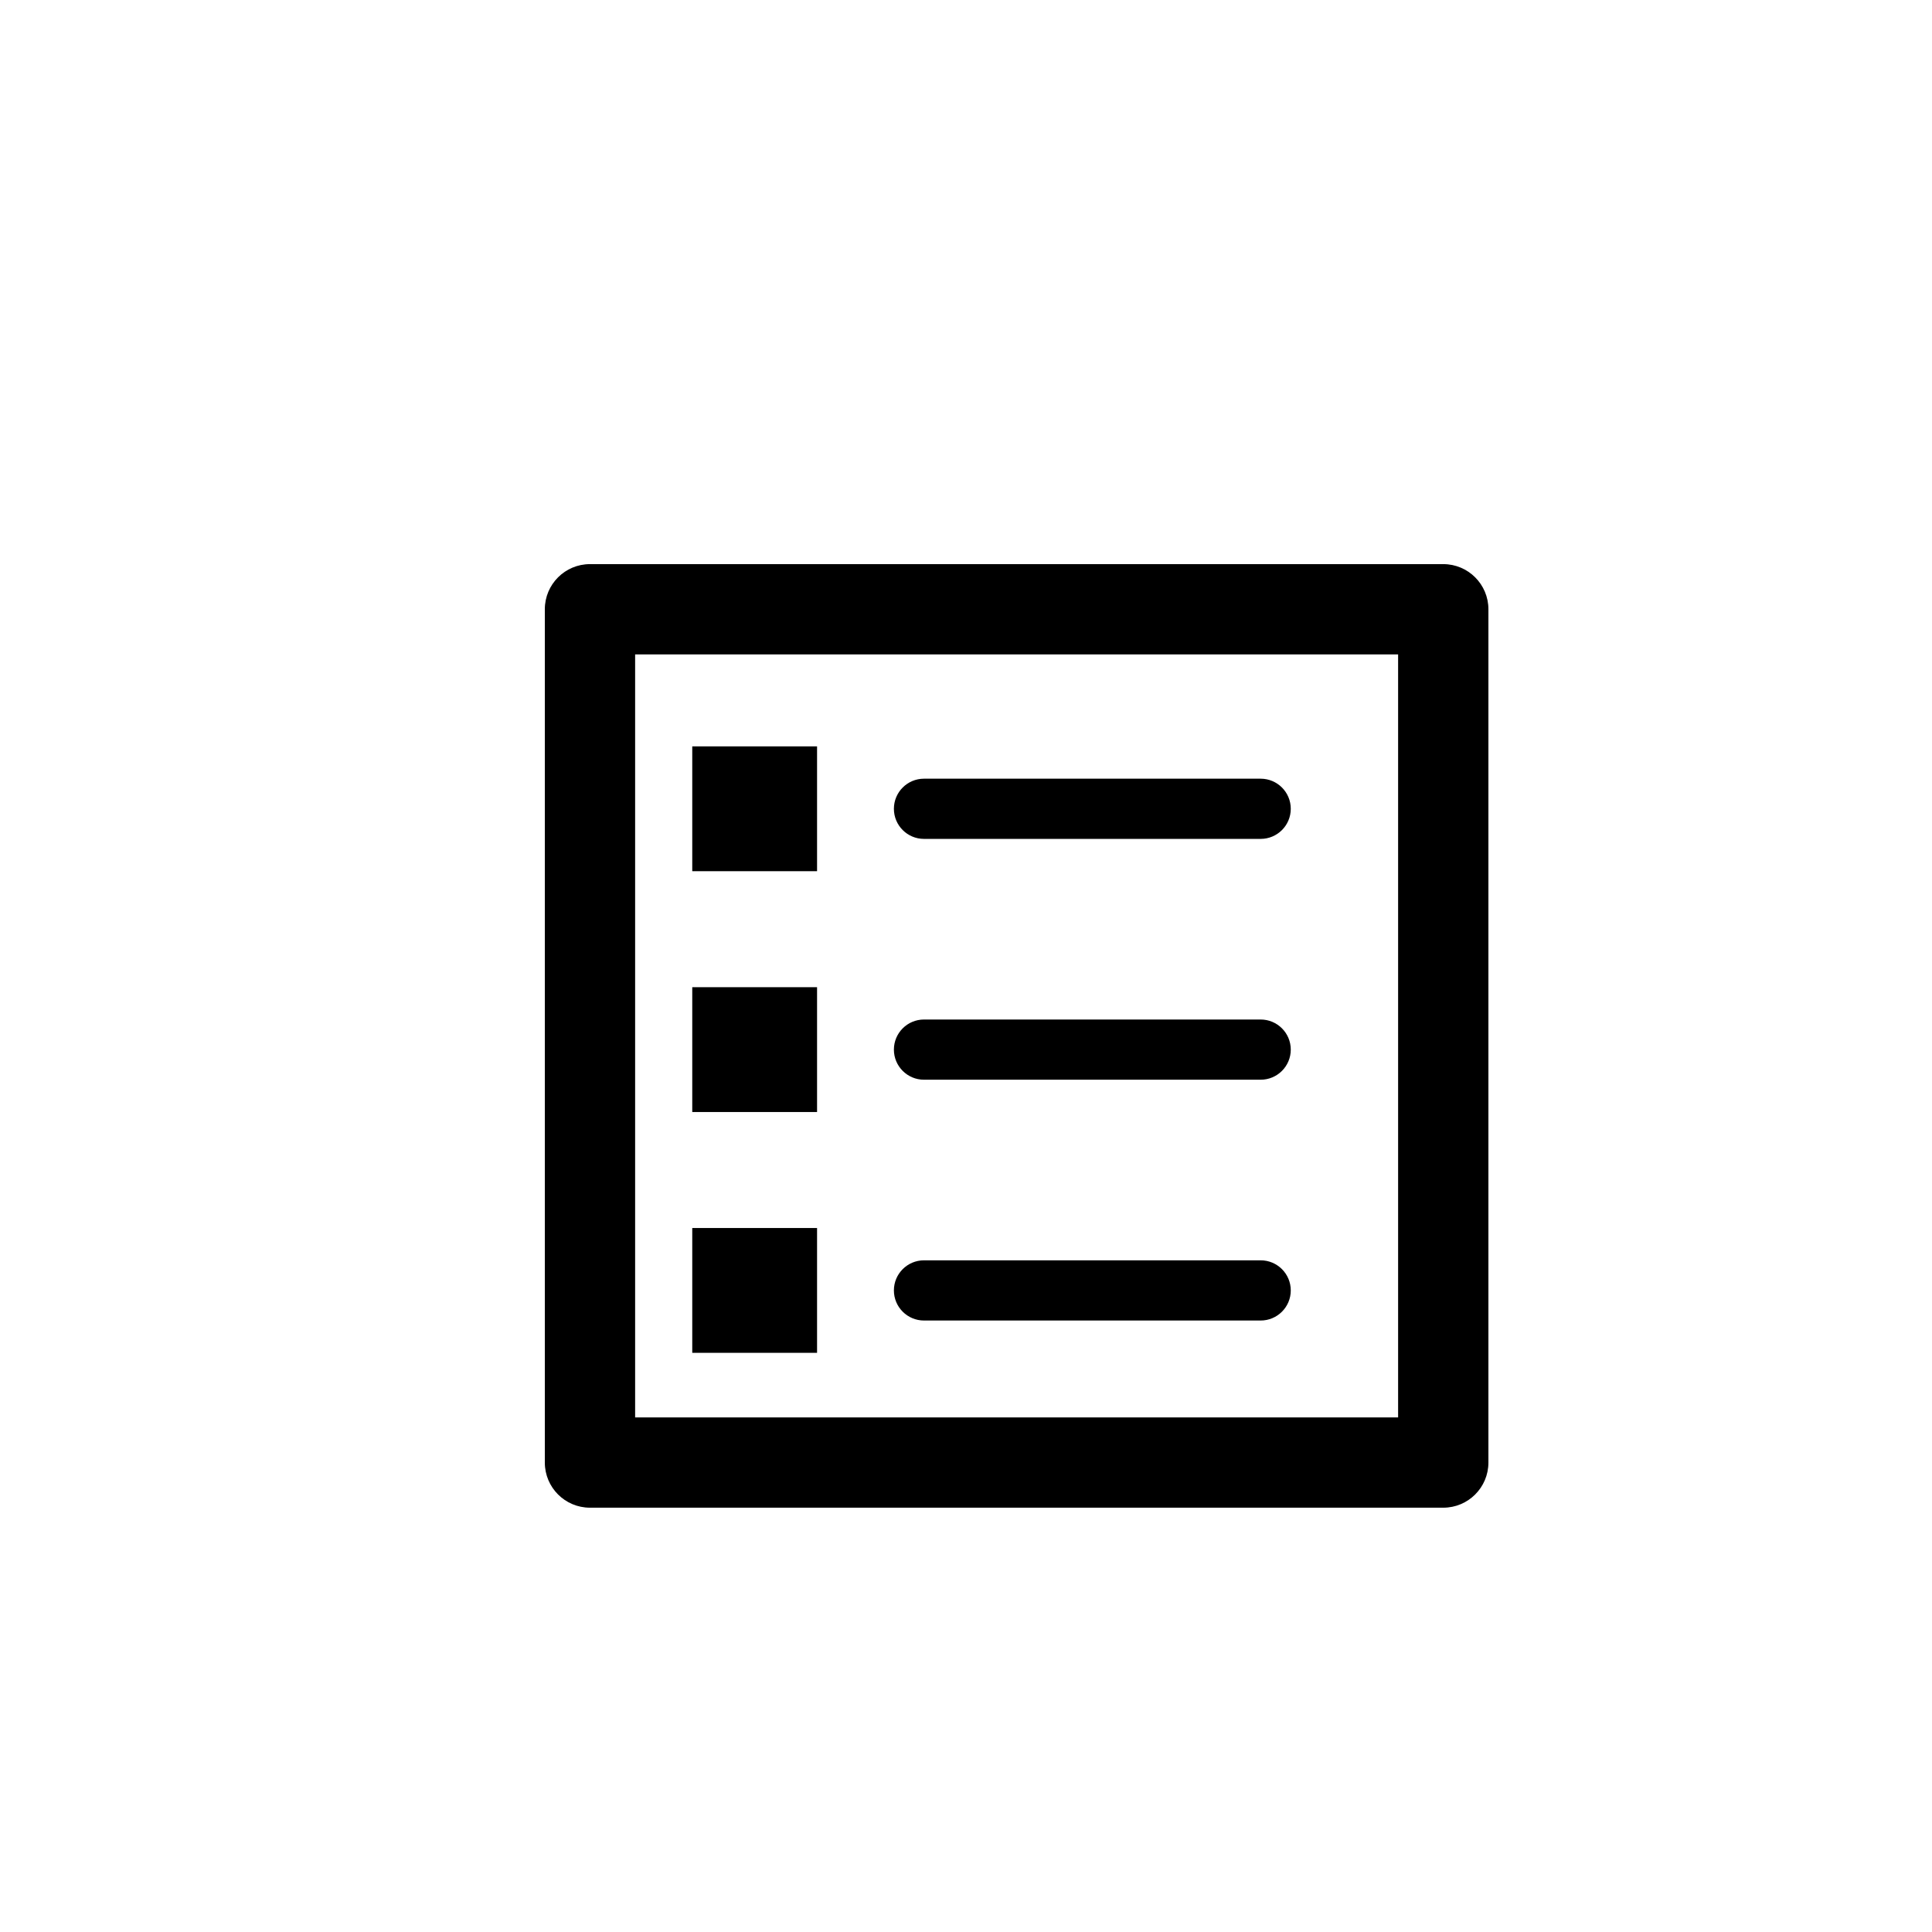 <?xml version="1.0" encoding="utf-8"?>
<!-- Generator: Adobe Illustrator 16.0.0, SVG Export Plug-In . SVG Version: 6.00 Build 0)  -->
<!DOCTYPE svg PUBLIC "-//W3C//DTD SVG 1.1//EN" "http://www.w3.org/Graphics/SVG/1.1/DTD/svg11.dtd">
<svg version="1.1" id="Layer_1" xmlns="http://www.w3.org/2000/svg" xmlns:xlink="http://www.w3.org/1999/xlink" x="0px" y="0px"
	 width="100px" height="100px" viewBox="0 0 100 100" enable-background="new 0 0 100 100" xml:space="preserve">
<g>
	<g>
		<path d="M74.703,78.038H30.537c-1.291,0-2.337-1.047-2.337-2.337V31.536c0-1.291,1.046-2.337,2.337-2.337h44.166
			c1.291,0,2.337,1.047,2.337,2.337v44.165C77.04,76.991,75.994,78.038,74.703,78.038z M32.874,73.364h39.492V33.873H32.874V73.364z
			"/>
	</g>
	<g>
		<path d="M65.251,43.421H47.826c-0.86,0-1.558-0.697-1.558-1.558s0.698-1.558,1.558-1.558h17.425c0.861,0,1.559,0.697,1.559,1.558
			S66.112,43.421,65.251,43.421z"/>
	</g>
	<g>
		<path d="M65.251,55.886H47.826c-0.86,0-1.558-0.697-1.558-1.558s0.698-1.558,1.558-1.558h17.425c0.861,0,1.559,0.697,1.559,1.558
			S66.112,55.886,65.251,55.886z"/>
	</g>
	<g>
		<path d="M65.251,68.35H47.826c-0.86,0-1.558-0.697-1.558-1.558c0-0.861,0.698-1.558,1.558-1.558h17.425
			c0.861,0,1.559,0.697,1.559,1.558C66.81,67.653,66.112,68.35,65.251,68.35z"/>
	</g>
	<g>
		<rect x="35.831" y="38.632" width="6.46" height="6.461"/>
	</g>
	<g>
		<rect x="35.831" y="51.097" width="6.46" height="6.461"/>
	</g>
	<g>
		<rect x="35.831" y="63.562" width="6.46" height="6.46"/>
	</g>
</g>
</svg>
